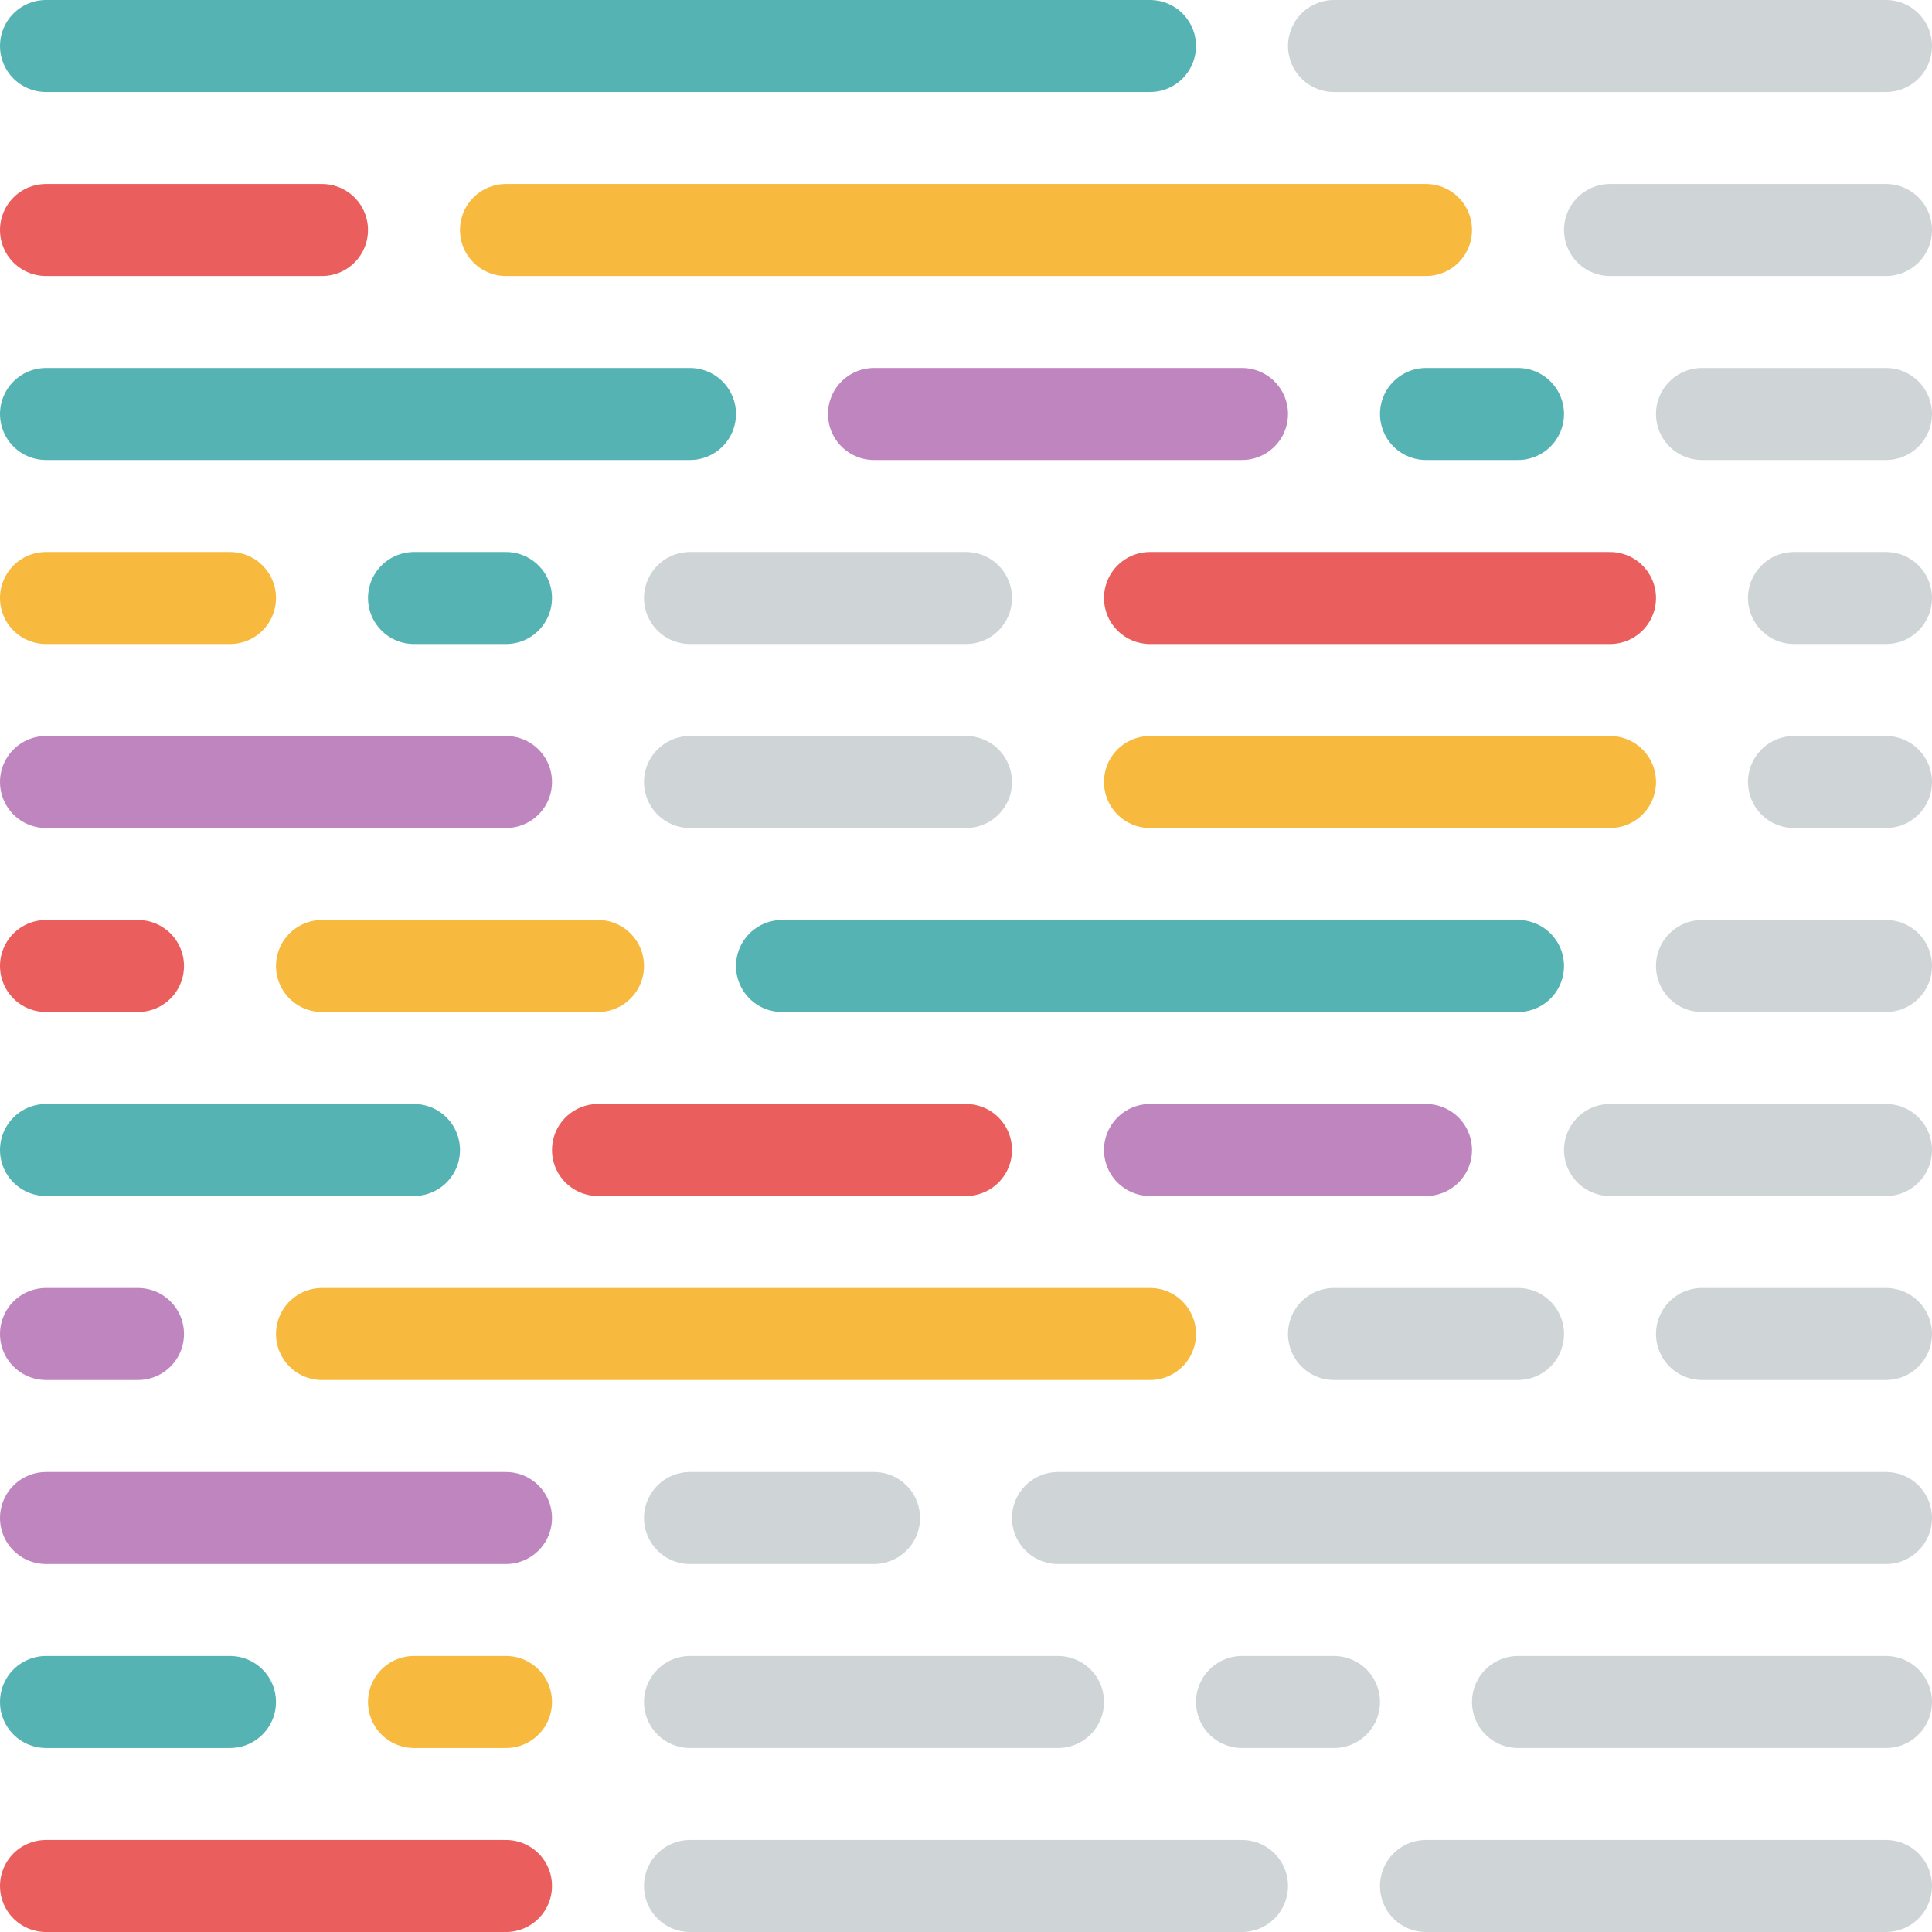 <?xml version="1.0" encoding="UTF-8"?>
<svg viewBox="0 0 42 42" xmlns="http://www.w3.org/2000/svg">
  <style>
    #r {
      stroke: #cfd4d7
    }
    @media (prefers-color-scheme: dark) {
      #r {
        stroke: #4d616e
      }
    }
  </style>
  <g stroke-width="2" stroke-linecap="round">
    <path stroke="#56b3b4" d="M1,1h24M1,9h14M31,9h2M9,13h2M17,21h16M1,25h8M1,37h4"/>
    <path stroke="#ea5e5e" d="M1,5h6M25,13h10M1,21h2M13,25h8M1,41h10"/>
    <path stroke="#f7b93e" d="M11,5h20M1,13h4M25,17h10M7,21h6M7,29h18M9,37h2"/>
    <path stroke="#bf85bf" d="M19,9h8M1,17h10M25,25h6M1,29h2M1,33h10"/>
    <path id="r" d="M29,1h12M35,5h6M37,9h4M15,13h6M39,13h2M15,17h6M39,17h2M37,21h4M35,25h6M29,29h4M37,29h4M15,33h4M23,33h18M15,37h8M27,37h2M33,37h8M15,41h12M31,41h10"/>
  </g>
</svg>

